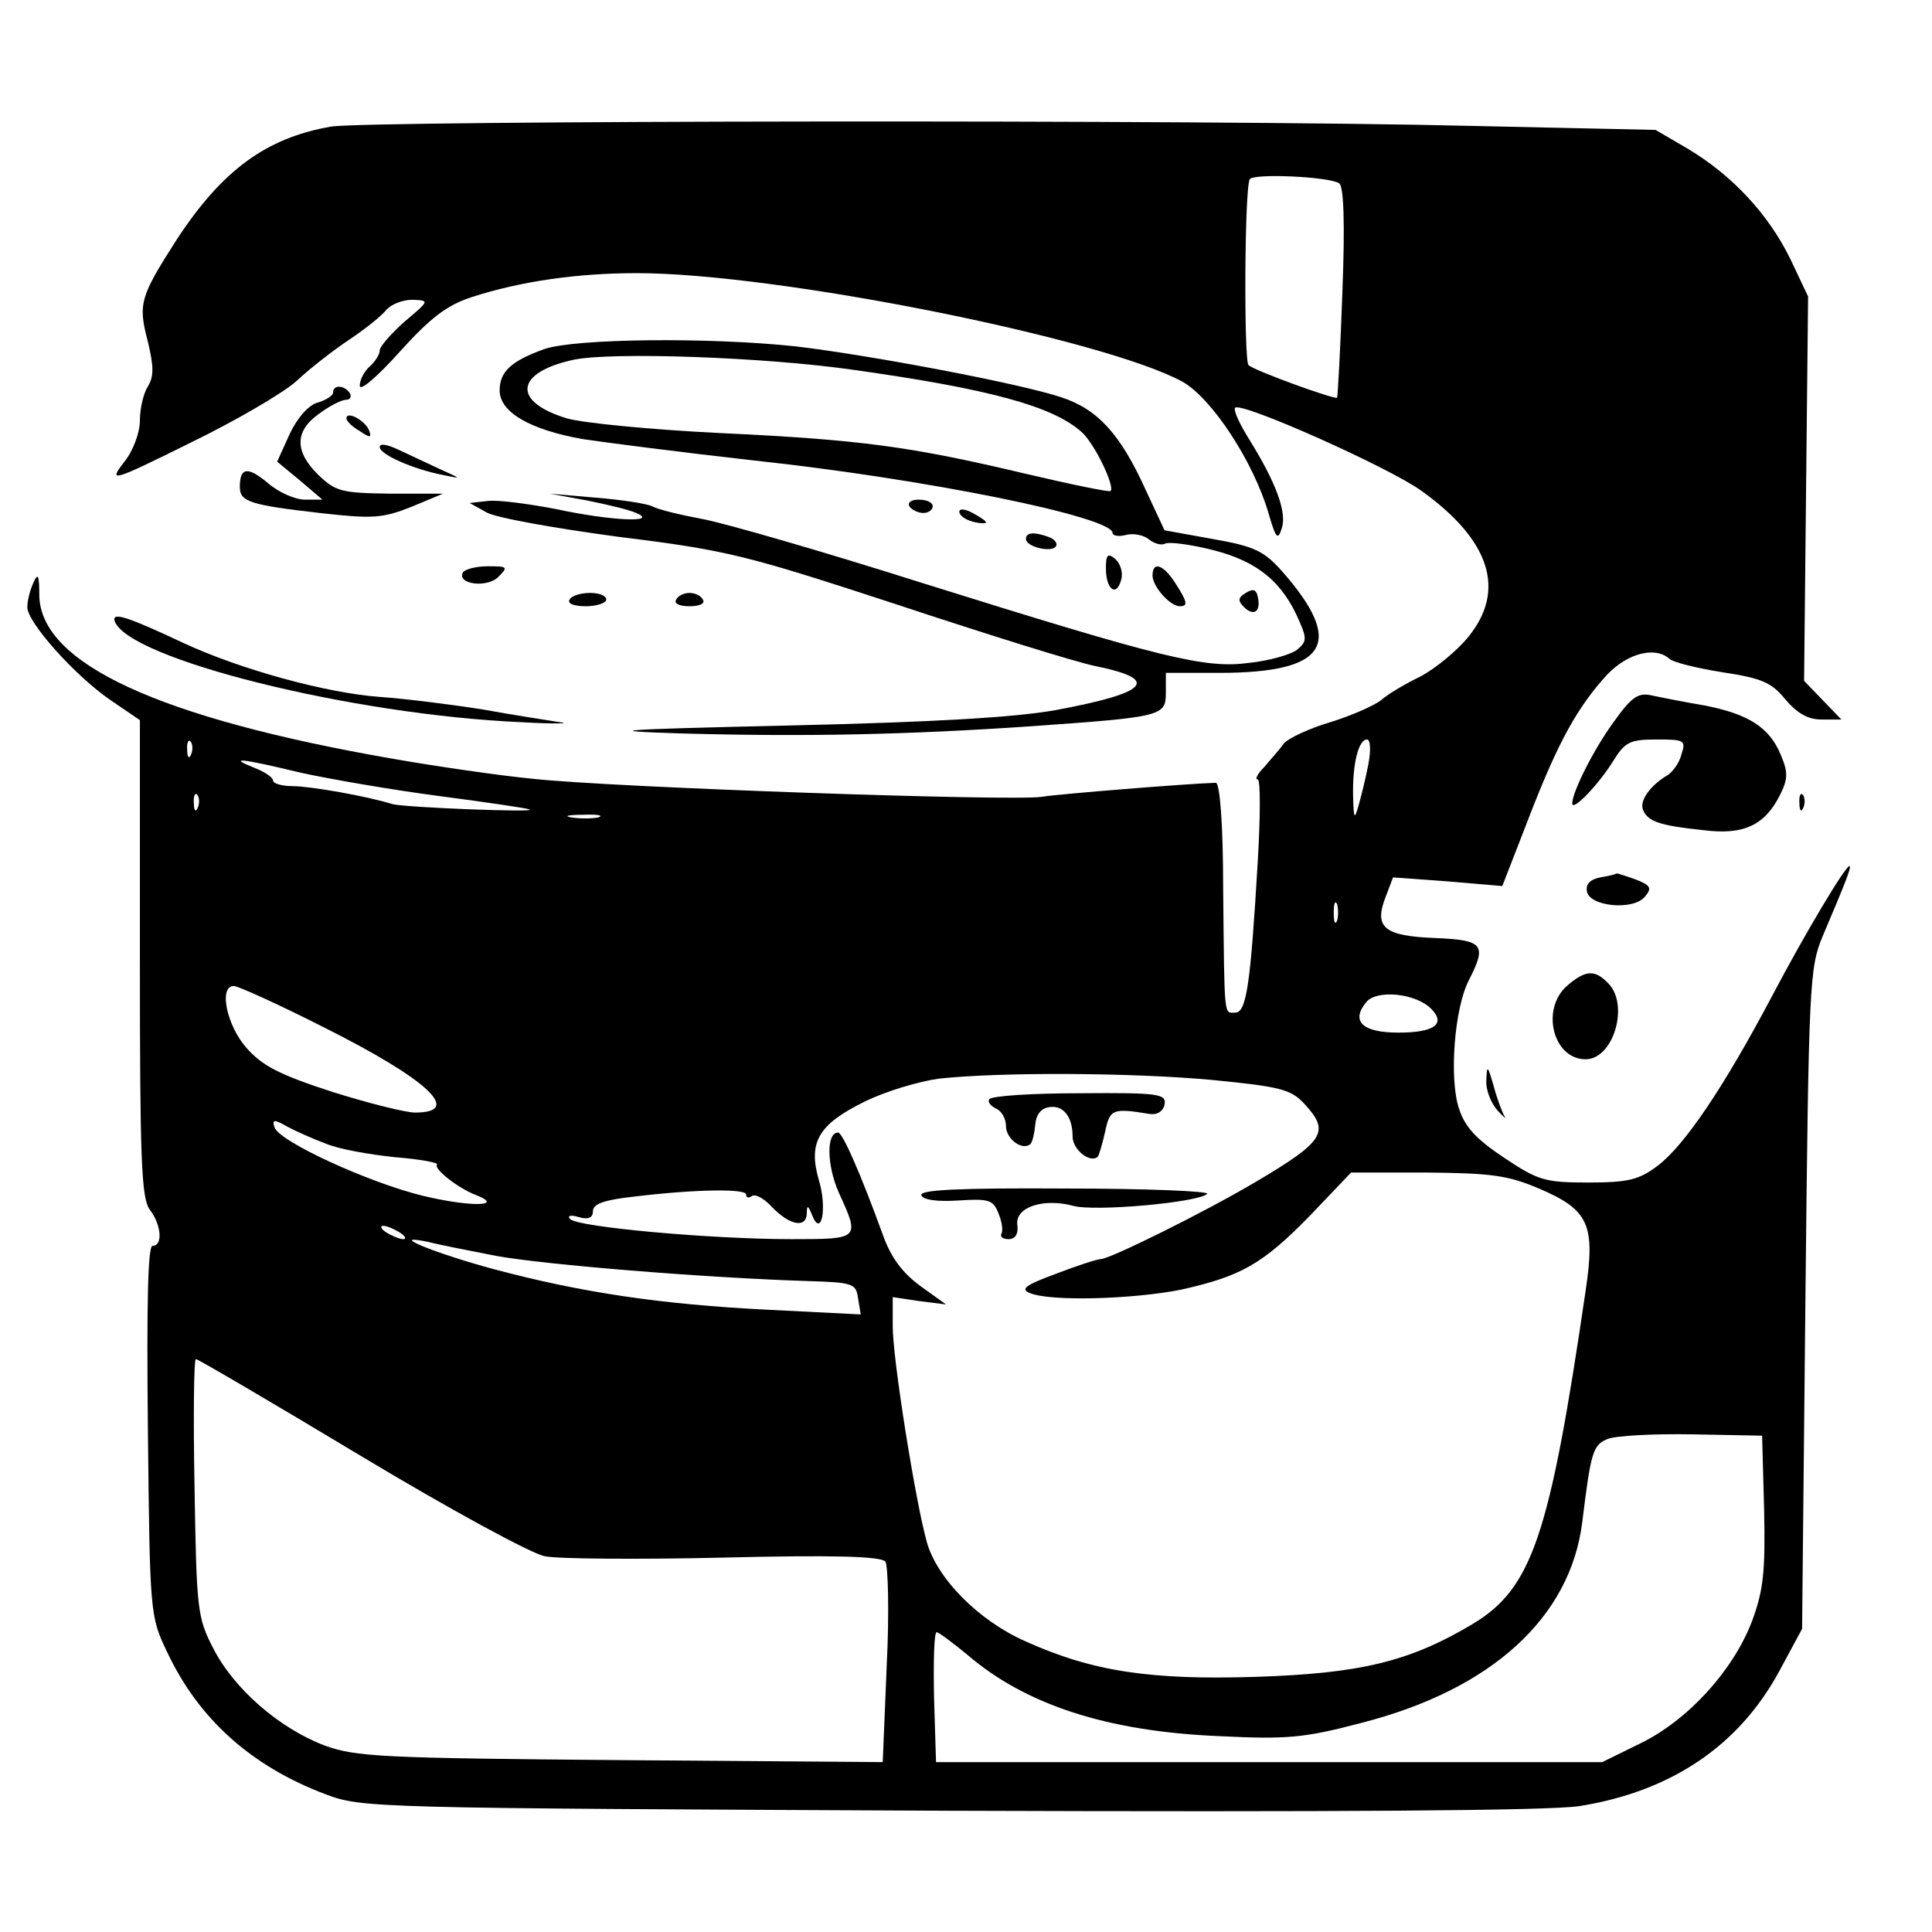 <?xml version="1.0" standalone="no"?>
<!DOCTYPE svg PUBLIC "-//W3C//DTD SVG 20010904//EN"
 "http://www.w3.org/TR/2001/REC-SVG-20010904/DTD/svg10.dtd">
<svg version="1.0" xmlns="http://www.w3.org/2000/svg"
 width="290pt" height="290pt" viewBox="0 0 290 290"
 preserveAspectRatio="xMidYMid meet">
<g transform="translate(0,290) scale(0.1,-0.1)"
fill="#000000" stroke="none">
<path d="M497 2710 c-98 -17 -164 -66 -232 -170 -55 -86 -58 -96 -43 -153 9
-38 9 -52 0 -67 -7 -11 -12 -34 -12 -51 0 -18 -10 -46 -24 -63 -23 -30 -20
-30 99 29 68 33 140 75 160 93 19 18 55 46 79 62 24 16 49 36 56 45 7 8 24 15
39 15 26 -1 26 -1 -12 -33 -20 -18 -37 -37 -37 -43 0 -6 -7 -17 -15 -24 -8 -7
-15 -20 -15 -29 0 -9 26 13 60 51 46 51 71 70 108 82 74 24 159 36 248 36 210
0 700 -98 819 -163 44 -25 106 -119 129 -197 11 -38 14 -42 20 -23 8 24 -9 69
-48 132 -15 24 -25 45 -22 49 10 9 232 -90 280 -125 103 -74 127 -149 70 -219
-17 -21 -49 -47 -71 -59 -23 -11 -50 -27 -60 -36 -10 -8 -44 -23 -76 -33 -31
-9 -63 -24 -70 -32 -6 -9 -20 -24 -29 -35 -10 -10 -15 -19 -10 -19 4 0 4 -55
0 -122 -11 -187 -17 -228 -34 -228 -17 0 -16 -12 -18 185 0 99 -5 160 -11 160
-39 -1 -238 -17 -261 -21 -39 -7 -647 14 -764 27 -52 5 -147 19 -210 30 -351
61 -529 143 -531 245 0 31 -2 35 -9 19 -5 -11 -9 -27 -9 -36 -1 -22 71 -103
125 -140 l44 -30 0 -358 c0 -299 2 -360 15 -377 17 -22 20 -54 4 -54 -7 0 -9
-85 -7 -277 3 -275 3 -279 29 -333 47 -100 126 -171 237 -213 56 -21 65 -21
936 -25 589 -2 901 0 947 7 137 22 239 90 300 203 l34 63 5 495 c5 475 6 497
26 545 34 80 44 105 40 105 -6 0 -66 -100 -116 -195 -73 -138 -132 -225 -172
-255 -28 -21 -44 -25 -104 -25 -65 0 -75 3 -126 37 -42 28 -59 46 -68 74 -15
45 -7 151 15 193 27 53 22 60 -51 63 -77 3 -92 16 -74 62 l11 29 82 -6 82 -7
40 103 c44 114 73 166 118 215 31 32 72 42 93 23 5 -5 41 -14 79 -20 59 -9 74
-15 95 -41 18 -21 34 -30 54 -30 l30 0 -28 29 -28 29 3 289 3 288 -27 57 c-33
67 -87 125 -154 165 l-48 28 -275 6 c-402 10 -1657 8 -1713 -1z m1513 -85 c7
-4 9 -58 5 -163 -3 -86 -7 -157 -8 -159 -4 -3 -125 41 -133 49 -7 8 -6 267 2
279 5 9 118 4 134 -6z m-1723 -857 c-3 -8 -6 -5 -6 6 -1 11 2 17 5 13 3 -3 4
-12 1 -19z m1767 -15 c-4 -21 -11 -49 -15 -63 -6 -21 -7 -19 -8 15 -1 48 8 85
21 85 5 0 6 -16 2 -37z m-1602 -13 c46 -10 139 -26 208 -35 69 -9 130 -18 135
-20 13 -5 -188 3 -206 8 -38 12 -124 27 -150 27 -16 0 -29 4 -29 8 0 5 -12 13
-27 19 -43 17 -22 15 69 -7z m-155 -52 c-3 -8 -6 -5 -6 6 -1 11 2 17 5 13 3
-3 4 -12 1 -19z m601 -15 c-10 -2 -28 -2 -40 0 -13 2 -5 4 17 4 22 1 32 -1 23
-4z m1109 -155 c-3 -7 -5 -2 -5 12 0 14 2 19 5 13 2 -7 2 -19 0 -25z m-1523
-159 c158 -79 212 -129 139 -129 -14 0 -70 14 -124 31 -80 26 -105 39 -129 66
-30 34 -42 93 -19 93 6 0 66 -27 133 -61z m1664 27 c23 -23 5 -36 -49 -36 -54
0 -72 17 -48 46 16 19 74 13 97 -10z m-329 -107 c102 -10 119 -14 139 -36 39
-42 30 -56 -73 -117 -76 -45 -219 -116 -233 -116 -5 0 -36 -10 -67 -22 -46
-17 -54 -23 -39 -29 32 -13 155 -9 226 5 90 20 123 38 195 112 l61 64 114 0
c96 -1 121 -4 168 -24 75 -32 85 -54 70 -154 -54 -368 -80 -446 -170 -500 -94
-56 -168 -74 -325 -79 -158 -5 -245 8 -345 53 -71 31 -134 95 -149 150 -17 61
-51 274 -51 323 l0 44 40 -6 40 -5 -39 28 c-27 20 -44 43 -56 77 -32 88 -60
153 -67 153 -18 0 -17 -49 1 -90 32 -70 32 -70 -71 -70 -121 0 -320 18 -332
30 -5 5 0 7 13 3 14 -4 21 -1 21 9 0 11 17 17 63 22 91 11 167 12 167 3 0 -5
4 -6 9 -2 6 3 19 -5 30 -17 26 -27 51 -32 52 -10 0 14 2 13 8 -2 14 -35 23 11
10 53 -16 56 -1 83 68 117 32 16 83 31 113 35 94 10 289 9 409 -2z m-1329 -96
c19 -8 65 -16 103 -20 37 -3 65 -8 63 -11 -6 -6 32 -36 59 -46 43 -17 -9 -18
-80 -1 -82 20 -217 82 -223 103 -4 12 0 12 19 1 13 -7 40 -19 59 -26z m110
-133 c8 -5 11 -10 5 -10 -5 0 -17 5 -25 10 -8 5 -10 10 -5 10 6 0 17 -5 25
-10z m144 -35 c70 -13 312 -33 471 -38 66 -2 70 -4 73 -26 l4 -24 -139 7
c-161 8 -281 26 -412 61 -89 24 -162 54 -99 41 15 -4 61 -13 102 -21z m-203
-300 c133 -80 258 -148 277 -151 19 -4 140 -5 268 -2 165 4 236 2 243 -6 4 -6
6 -76 2 -156 l-6 -145 -393 3 c-361 3 -398 5 -445 22 -68 26 -136 85 -167 146
-24 46 -25 59 -28 242 -2 105 -1 192 2 192 3 0 114 -65 247 -145z m2107 -81
c2 -93 -1 -121 -18 -167 -28 -74 -96 -149 -168 -184 l-57 -28 -500 0 -500 0
-3 98 c-1 53 0 97 4 97 3 0 23 -15 45 -33 88 -76 211 -116 379 -123 101 -5
127 -3 214 20 195 50 313 158 331 301 13 106 16 116 38 125 12 5 69 8 127 7
l105 -2 3 -111z"/>
<path d="M1485 1250 c-3 -4 2 -10 10 -14 8 -3 15 -15 15 -26 0 -20 25 -38 37
-27 3 4 6 17 7 29 1 14 8 24 20 26 21 4 36 -13 36 -44 0 -20 27 -41 38 -30 2
3 7 20 11 38 7 33 11 35 66 26 12 -2 21 4 23 14 3 16 -8 18 -127 17 -72 0
-133 -4 -136 -9z"/>
<path d="M1383 1106 c2 -7 23 -10 55 -8 47 3 53 1 61 -20 5 -12 7 -26 4 -30
-2 -5 3 -8 11 -8 10 0 15 8 13 22 -3 26 39 40 84 28 32 -9 188 5 201 18 4 4
-92 8 -213 8 -159 1 -219 -2 -216 -10z"/>
<path d="M817 2376 c-50 -18 -67 -34 -67 -62 0 -33 46 -59 124 -73 33 -5 149
-20 256 -32 261 -28 540 -85 540 -109 0 -4 9 -6 20 -3 11 3 27 0 35 -7 8 -6
18 -9 24 -6 5 3 38 -1 73 -10 66 -17 104 -48 129 -108 11 -25 10 -30 -5 -42
-10 -7 -42 -16 -71 -19 -66 -9 -130 7 -491 120 -148 47 -297 90 -330 96 -32 6
-66 14 -75 19 -8 4 -47 10 -85 13 l-69 6 55 -10 c30 -6 64 -14 75 -19 35 -15
-38 -12 -121 6 -42 8 -88 14 -102 12 l-27 -3 25 -14 c13 -8 103 -24 200 -37
163 -20 192 -28 418 -102 133 -44 267 -86 297 -92 98 -20 79 -40 -61 -66 -62
-11 -184 -18 -399 -23 -264 -6 -288 -8 -160 -12 184 -5 335 -2 525 11 196 14
200 15 200 51 l0 29 80 0 c163 0 190 44 94 153 -27 30 -41 37 -104 48 l-72 13
-28 60 c-38 84 -72 122 -128 140 -64 21 -287 63 -397 76 -129 14 -332 12 -378
-4z m463 -31 c207 -29 300 -55 343 -93 19 -16 51 -82 44 -89 -2 -2 -60 10
-128 26 -173 41 -247 51 -459 61 -102 5 -205 15 -229 22 -83 25 -78 69 10 88
58 12 286 4 419 -15z"/>
<path d="M500 2311 c0 -5 -10 -11 -22 -15 -14 -3 -31 -22 -43 -47 l-19 -42 34
-28 34 -29 -26 0 c-15 0 -40 11 -56 25 -30 25 -42 24 -42 -6 0 -22 15 -27 120
-39 79 -9 94 -8 137 9 l48 20 -79 0 c-73 1 -82 3 -108 28 -36 35 -36 66 1 92
16 12 34 21 41 21 6 0 8 5 5 10 -8 12 -25 13 -25 1z"/>
<path d="M520 2272 c0 -4 9 -13 20 -19 16 -11 18 -10 14 1 -6 15 -34 30 -34
18z"/>
<path d="M570 2229 c0 -11 49 -33 95 -42 29 -6 28 -6 -5 9 -19 9 -47 22 -62
29 -17 8 -28 10 -28 4z"/>
<path d="M1365 2140 c3 -5 13 -10 21 -10 8 0 14 5 14 10 0 6 -9 10 -21 10 -11
0 -17 -4 -14 -10z"/>
<path d="M1440 2132 c0 -6 9 -12 20 -15 11 -3 20 -3 20 -1 0 2 -9 8 -20 14
-11 6 -20 7 -20 2z"/>
<path d="M1540 2091 c0 -12 39 -21 45 -11 3 4 -2 11 -11 14 -22 8 -34 7 -34
-3z"/>
<path d="M1660 2047 c0 -32 16 -44 23 -17 3 10 -1 24 -9 31 -11 9 -14 7 -14
-14z"/>
<path d="M695 2041 c-10 -18 36 -24 53 -7 15 15 14 16 -15 16 -18 0 -34 -4
-38 -9z"/>
<path d="M1730 2036 c0 -16 26 -46 41 -46 13 0 11 7 -7 35 -18 28 -34 33 -34
11z"/>
<path d="M1870 2010 c-12 -7 -12 -12 -3 -21 15 -15 26 -7 21 15 -2 11 -7 13
-18 6z"/>
<path d="M855 2000 c-4 -6 7 -10 24 -10 17 0 31 5 31 10 0 6 -11 10 -24 10
-14 0 -28 -4 -31 -10z"/>
<path d="M1015 2000 c-4 -6 5 -10 20 -10 15 0 24 4 20 10 -3 6 -12 10 -20 10
-8 0 -17 -4 -20 -10z"/>
<path d="M172 1968 c19 -57 357 -141 610 -152 51 -3 77 -2 58 0 -19 3 -71 11
-115 19 -44 7 -114 16 -156 19 -80 6 -208 41 -294 81 -83 39 -107 47 -103 33z"/>
<path d="M2422 1816 c-30 -41 -62 -105 -62 -122 0 -13 40 29 61 63 18 29 25
33 65 33 42 0 45 -1 38 -22 -3 -13 -13 -26 -20 -31 -26 -15 -43 -38 -38 -52 7
-18 24 -24 90 -31 61 -8 93 7 116 53 12 24 12 34 1 60 -17 41 -48 61 -114 74
-30 5 -65 12 -79 15 -21 5 -31 -2 -58 -40z"/>
<path d="M2701 1694 c0 -11 3 -14 6 -6 3 7 2 16 -1 19 -3 4 -6 -2 -5 -13z"/>
<path d="M2402 1583 c-15 -3 -22 -10 -20 -21 4 -23 70 -29 87 -8 11 13 9 17
-14 26 -14 5 -27 9 -28 9 -1 -1 -12 -4 -25 -6z"/>
<path d="M2353 1421 c-41 -35 -22 -111 27 -111 42 0 66 82 34 114 -20 21 -34
20 -61 -3z"/>
<path d="M2231 1279 c-1 -15 7 -35 17 -46 9 -10 14 -14 10 -8 -3 5 -11 26 -16
45 -9 31 -10 32 -11 9z"/>
</g>
</svg>
